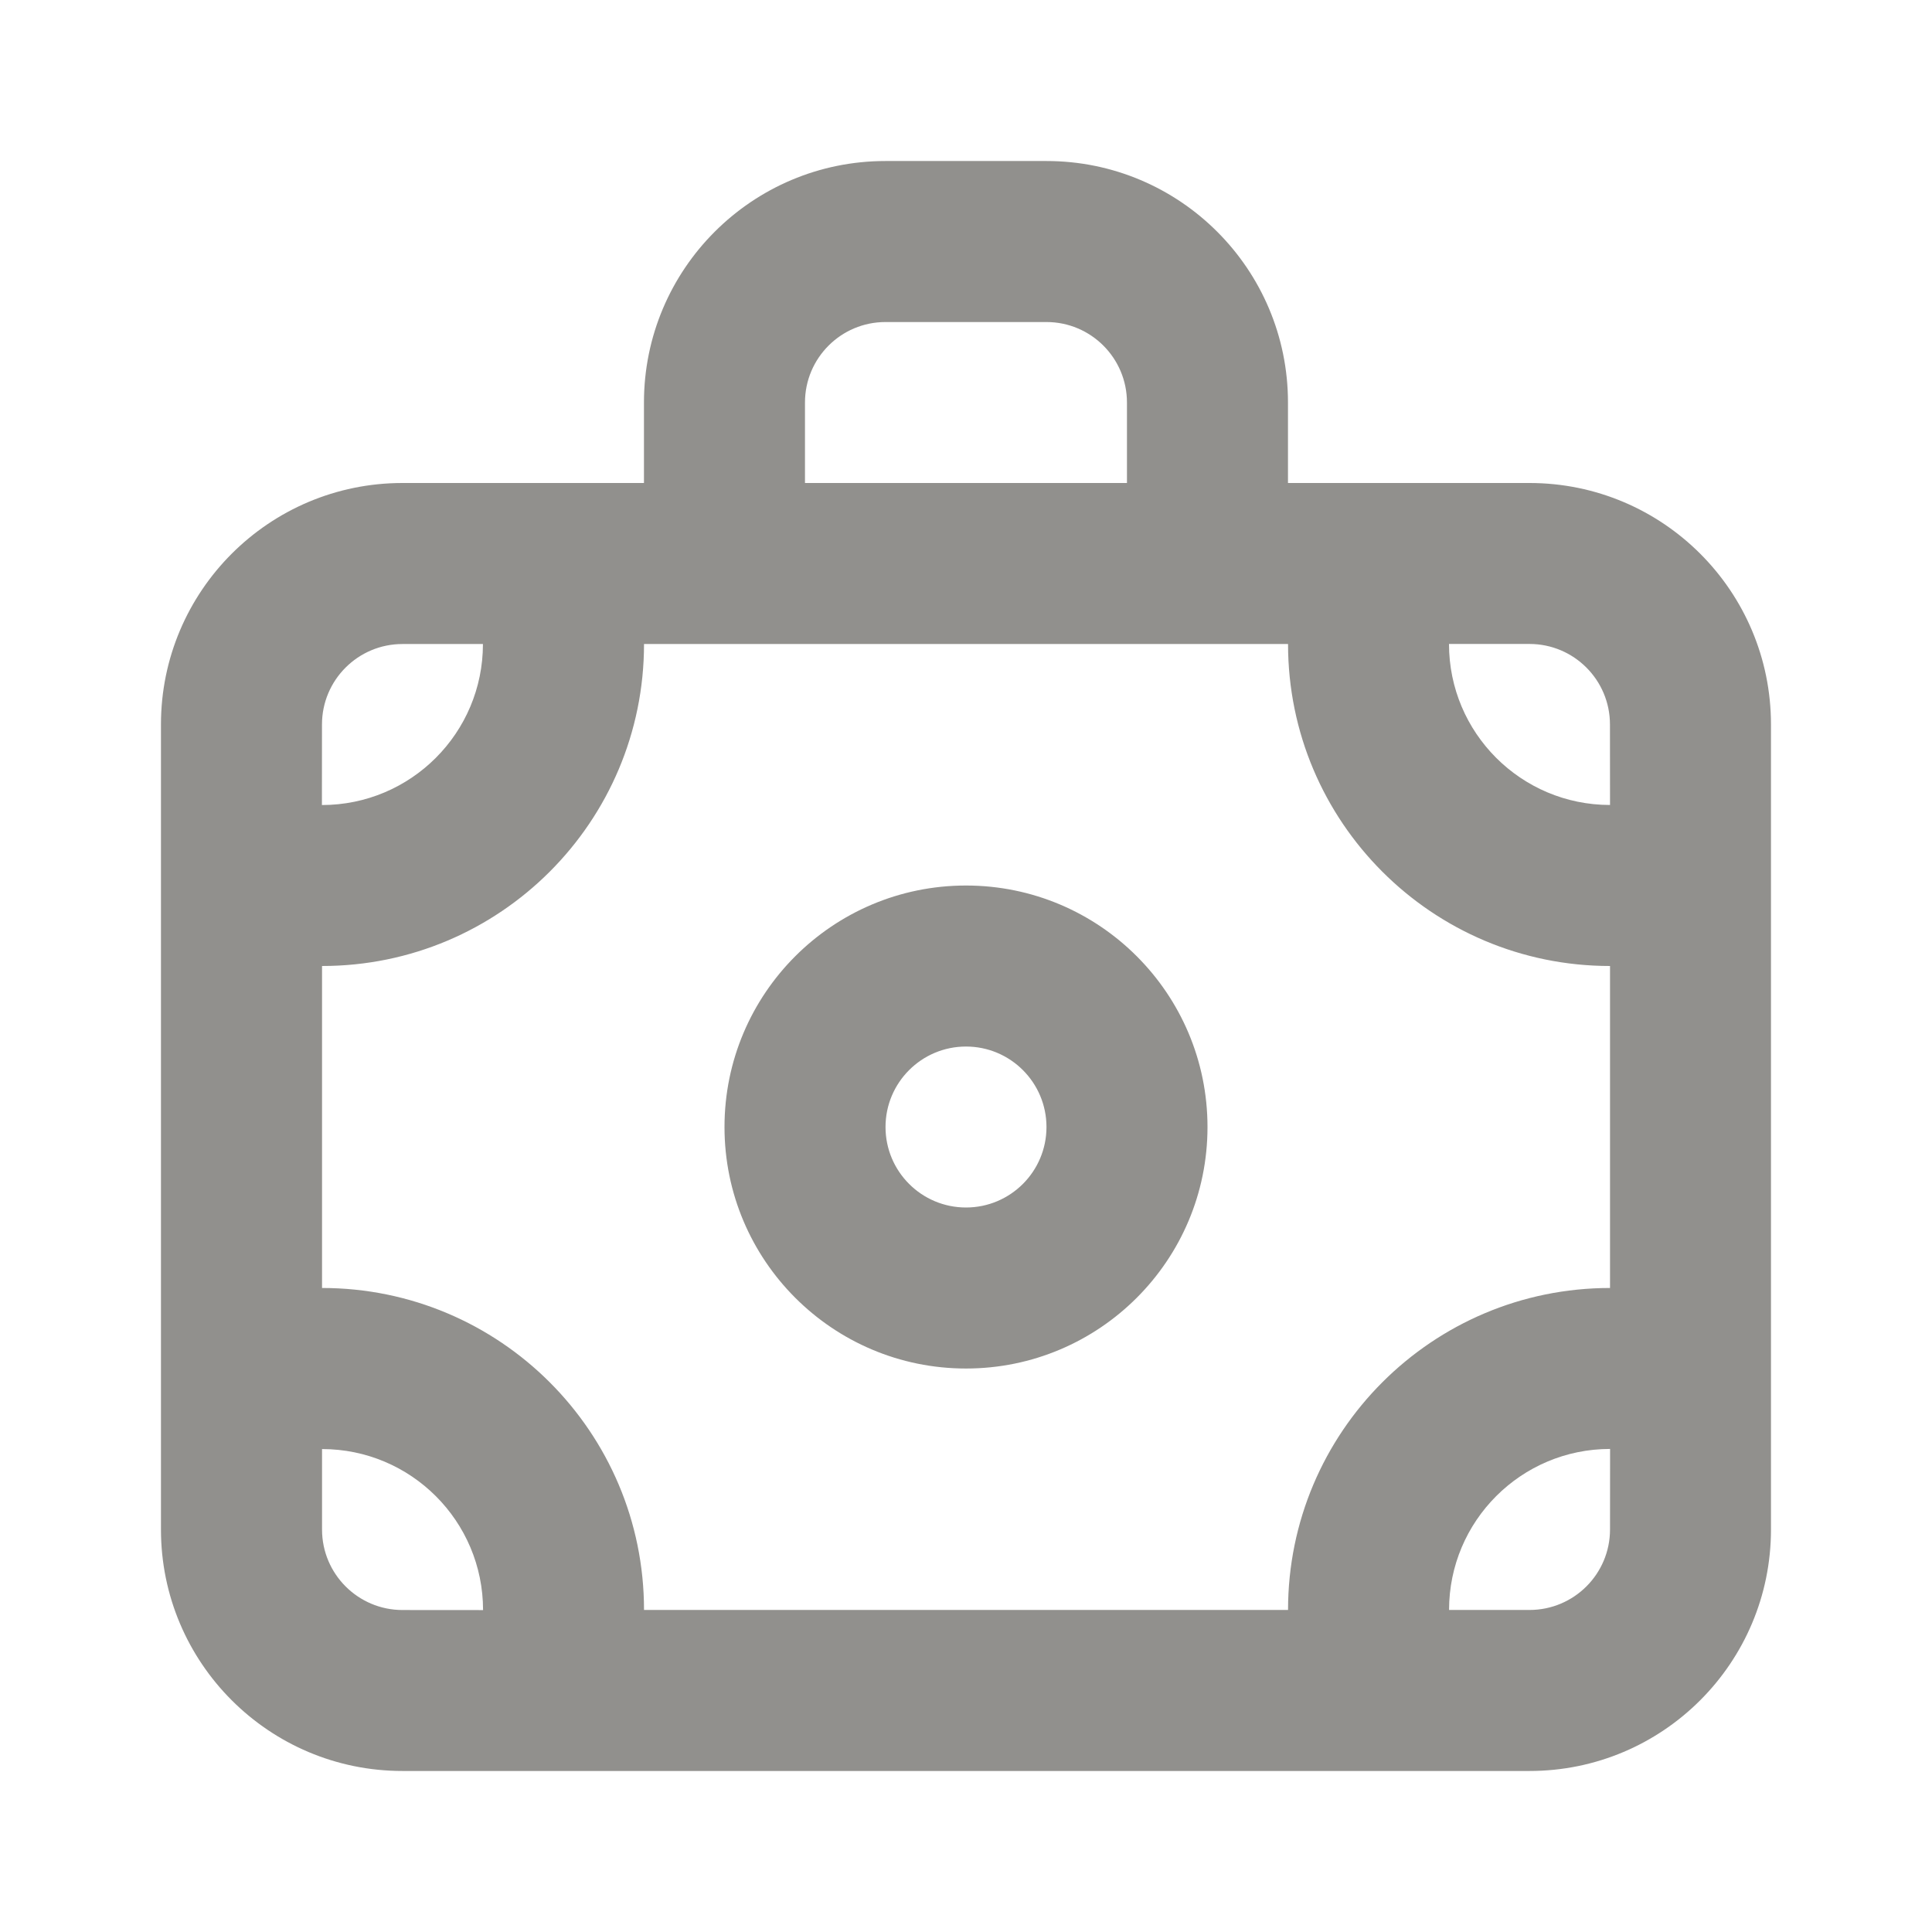 <!-- Generated by IcoMoon.io -->
<svg version="1.1" xmlns="http://www.w3.org/2000/svg" width="32" height="32" viewBox="0 0 32 32">
<title>ul-moneybag</title>
<path fill="#91908d" d="M16 14.667c-2.209 0-4 1.791-4 4s1.791 4 4 4c2.209 0 4-1.791 4-4v0c0-2.209-1.791-4-4-4v0zM16 20c-0.736 0-1.333-0.597-1.333-1.333s0.597-1.333 1.333-1.333c0.736 0 1.333 0.597 1.333 1.333v0c0 0.736-0.597 1.333-1.333 1.333v0zM25.333 8h-4v-1.333c0-2.209-1.791-4-4-4v0h-2.667c-2.209 0-4 1.791-4 4v0 1.333h-4c-2.209 0-4 1.791-4 4v0 13.333c0 2.209 1.791 4 4 4v0h18.667c2.209 0 4-1.791 4-4v0-13.333c0-2.209-1.791-4-4-4v0zM13.333 6.667c0-0.736 0.597-1.333 1.333-1.333v0h2.667c0.736 0 1.333 0.597 1.333 1.333v0 1.333h-5.333zM5.333 12c0-0.736 0.597-1.333 1.333-1.333v0h1.333c0 1.473-1.194 2.667-2.667 2.667v0zM6.667 26.667c-0.736 0-1.333-0.597-1.333-1.333v0-1.333c1.473 0 2.667 1.194 2.667 2.667v0zM26.667 25.333c0 0.736-0.597 1.333-1.333 1.333v0h-1.333c0-1.473 1.194-2.667 2.667-2.667v0zM26.667 21.333c-2.946 0-5.333 2.388-5.333 5.333v0h-10.667c0-2.946-2.388-5.333-5.333-5.333v0-5.333c2.946 0 5.333-2.388 5.333-5.333v0h10.667c0 2.946 2.388 5.333 5.333 5.333v0zM26.667 13.333c-1.473 0-2.667-1.194-2.667-2.667v0h1.333c0.736 0 1.333 0.597 1.333 1.333v0z"></path>
</svg>
